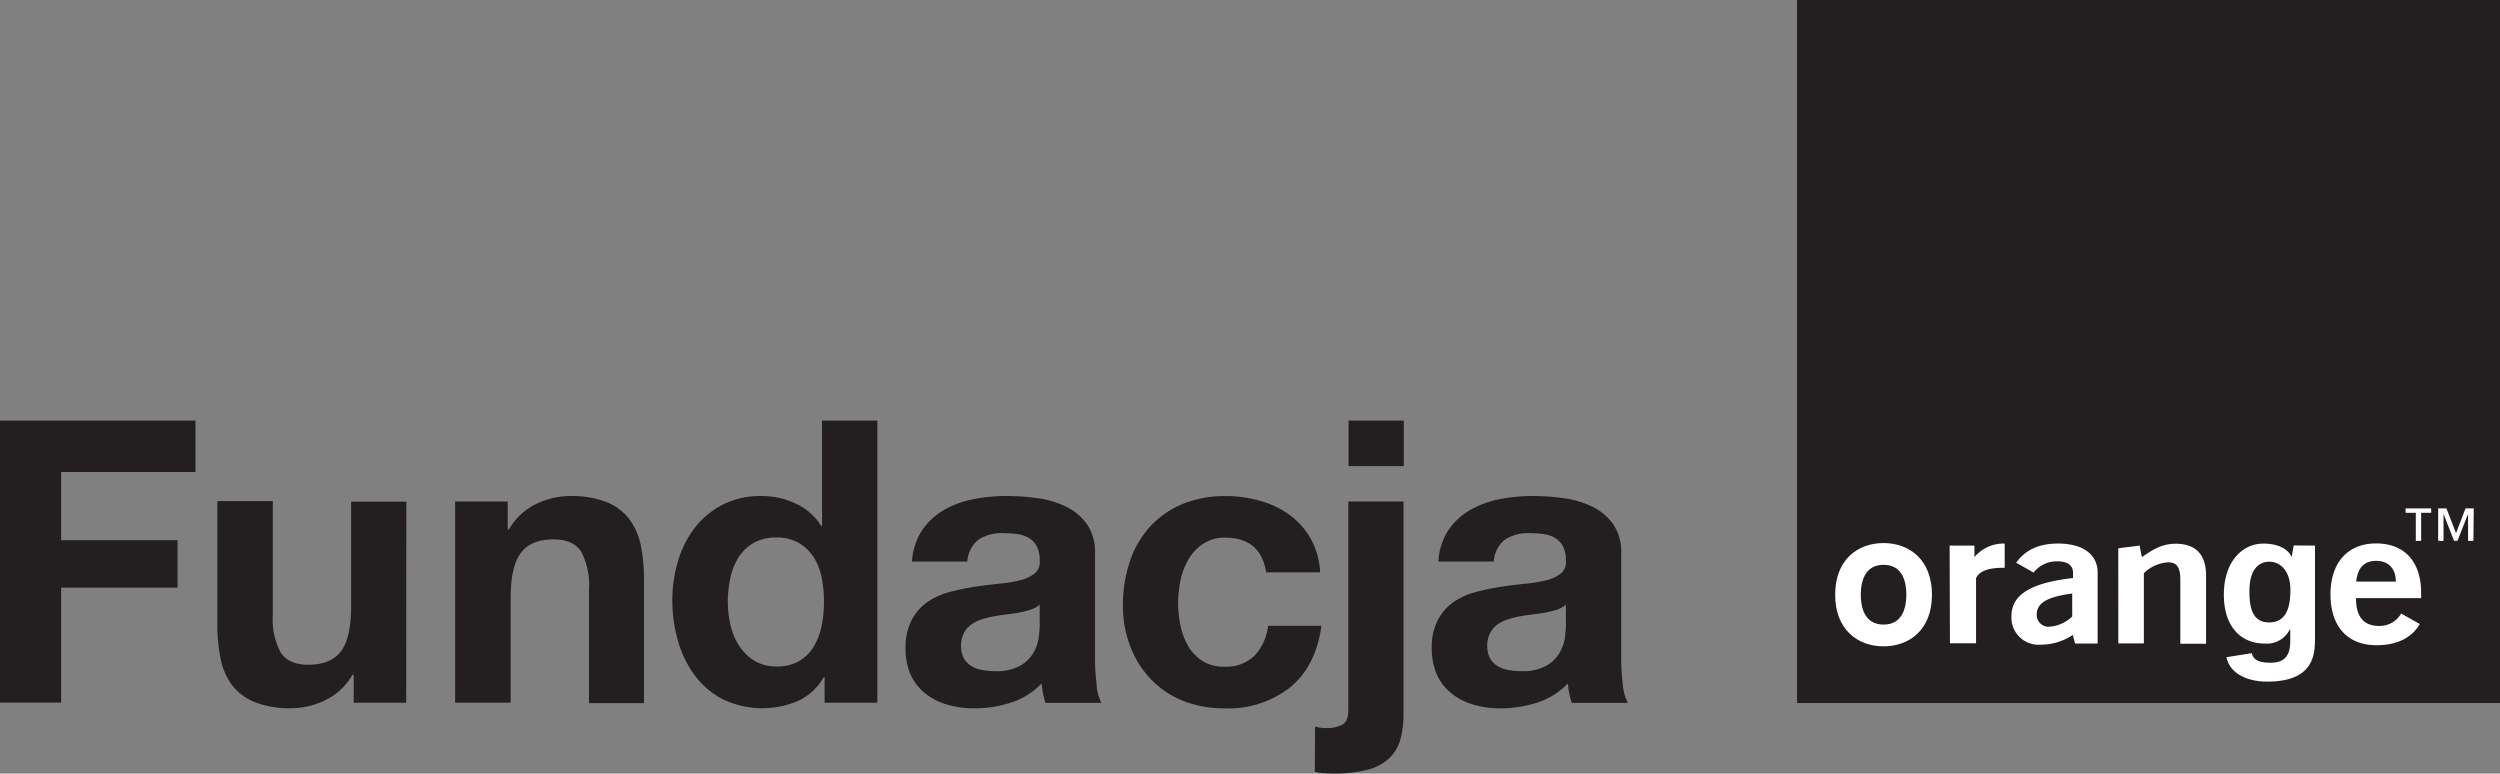 <svg xmlns="http://www.w3.org/2000/svg" viewBox="0 0 403.23 124.78">
  <rect x="0" y="0" width="403.23" height="124.78" fill="#808080" stroke="none"/>
  <g id="Layer_2" data-name="Layer 2">
    <g id="Calque_1" data-name="Calque 1">
      <g>
        <g>
          <rect x="289.85" width="113.39" height="113.39" style="fill: #231f20"/>
          <g>
            <path d="M334.33,102.41a9.29,9.29,0,0,1-5.22,1.57,4.37,4.37,0,0,1-4.68-4.59c0-3.53,3.24-5.4,9.93-6.16v-.88c0-1.15-.87-1.81-2.47-1.81A4.74,4.74,0,0,0,328,92.35l-2.81-1.59q2.2-3.09,6.72-3.09c4.12,0,6.42,1.79,6.42,4.68,0,0,0,11.42,0,11.45H334.7Zm-5.82-3.32a1.9,1.9,0,0,0,1.87,2,5.83,5.83,0,0,0,3.85-1.66V95.74C330.35,96.22,328.51,97.22,328.51,99.09Z" style="fill: #fff"/>
            <path d="M341.66,88.43,345.1,88l.37,1.87c1.95-1.41,3.49-2.17,5.43-2.17,3.24,0,4.92,1.72,4.92,5.13v11h-4.15V93.5c0-1.92-.51-2.8-2-2.8a6.1,6.1,0,0,0-3.88,1.75v11.32h-4.12Z" style="fill: #fff"/>
            <path d="M383.32,104.07c-4.65,0-7.43-3-7.43-8.18s2.81-8.24,7.36-8.24,7.26,2.9,7.26,8c0,.27,0,.54,0,.82H380q0,4.48,3.71,4.49a4,4,0,0,0,3.58-2l3,1.69C389,102.89,386.57,104.07,383.32,104.07Zm3.11-10.26c0-2.12-1.2-3.35-3.18-3.35s-3,1.2-3.21,3.35Z" style="fill: #fff"/>
            <path d="M303.8,104.25c-4.1,0-7.8-2.62-7.8-8.33s3.7-8.33,7.8-8.33,7.81,2.62,7.81,8.33S307.91,104.25,303.8,104.25Zm0-13.15c-3.09,0-3.67,2.8-3.67,4.82s.58,4.82,3.67,4.82,3.68-2.8,3.68-4.82S306.9,91.1,303.8,91.1Z" style="fill: #fff"/>
            <path d="M314.46,88h4v1.86a6.13,6.13,0,0,1,4.35-2.18,3.2,3.2,0,0,1,.53,0v3.9h-.2c-1.8,0-3.78.27-4.42,1.68v10.49h-4.21Z" style="fill: #fff"/>
            <path d="M366,100.39c3.16,0,3.42-3.22,3.42-5.32,0-2.46-1.21-4.47-3.45-4.47-1.49,0-3.15,1.09-3.15,4.64C362.8,97.2,362.94,100.42,366,100.39ZM373.39,88v14.94c0,2.64-.2,7-7.72,7-3.11,0-6-1.23-6.56-3.94l4.1-.65c.17.77.65,1.54,3,1.54,2.16,0,3.19-1,3.19-3.49v-1.84l-.06-.06a4.14,4.14,0,0,1-4.08,2.3c-3.67,0-6.57-2.55-6.57-7.89s3-8.23,6.35-8.23c3.14,0,4.31,1.43,4.58,2.18h0l.34-1.88Z" style="fill: #fff"/>
            <path d="M392.14,82.71h-1.63v4.53h-.86V82.71H388V82h4.12Zm6.8,4.53h-.86V82.88h0l-1.71,4.36h-.55l-1.7-4.36h0v4.36h-.86V82h1.33l1.55,4,1.53-4h1.32Z" style="fill: #fff"/>
          </g>
        </g>
        <g>
          <path d="M0,67.84H31.53v8.29H9.86v11H28.64v7.66H9.86v18.53H0Z" style="fill: #231f20"/>
          <path d="M65.52,113.35H57.05v-4.52h-.19a10.27,10.27,0,0,1-4.4,4.11,12.69,12.69,0,0,1-5.53,1.29,15.15,15.15,0,0,1-5.87-1,8.71,8.71,0,0,1-3.61-2.7,10.44,10.44,0,0,1-1.85-4.21,26,26,0,0,1-.54-5.5v-20H44V99.22a11.36,11.36,0,0,0,1.26,6c.84,1.32,2.32,2,4.46,2,2.42,0,4.18-.73,5.27-2.17s1.64-3.82,1.64-7.13v-17h8.91Z" style="fill: #231f20"/>
          <path d="M73.41,80.88h8.48V85.4h.19a10.24,10.24,0,0,1,4.39-4.11A12.72,12.72,0,0,1,92,80a15.3,15.3,0,0,1,5.87,1,8.59,8.59,0,0,1,3.61,2.71,10.49,10.49,0,0,1,1.86,4.2,26.67,26.67,0,0,1,.53,5.5v20H95V95a11.47,11.47,0,0,0-1.25-6q-1.26-2-4.46-2Q85.6,87,84,89.2c-1.09,1.45-1.63,3.82-1.63,7.13v17H73.41Z" style="fill: #231f20"/>
          <path d="M133,109.21h-.13a9.4,9.4,0,0,1-4.11,3.83,14.77,14.77,0,0,1-12.19-.26,13.3,13.3,0,0,1-4.52-3.86,17.44,17.44,0,0,1-2.7-5.56,23.57,23.57,0,0,1-.91-6.53,22.19,22.19,0,0,1,.91-6.31,16.54,16.54,0,0,1,2.7-5.37,13.63,13.63,0,0,1,4.49-3.74A13.4,13.4,0,0,1,122.85,80a12.74,12.74,0,0,1,5.5,1.23,9.49,9.49,0,0,1,4.11,3.61h.13v-17h8.92v45.51H133ZM132.9,97a19.58,19.58,0,0,0-.37-3.83,9.53,9.53,0,0,0-1.29-3.3,7.18,7.18,0,0,0-2.39-2.29,6.9,6.9,0,0,0-3.61-.88,7.16,7.16,0,0,0-3.7.88,6.9,6.9,0,0,0-2.42,2.32,10.27,10.27,0,0,0-1.32,3.33,18.26,18.26,0,0,0-.41,3.83,16.66,16.66,0,0,0,.44,3.77,10.13,10.13,0,0,0,1.41,3.36,7.87,7.87,0,0,0,2.45,2.39,6.63,6.63,0,0,0,3.55.91,7,7,0,0,0,3.67-.88,6.72,6.72,0,0,0,2.36-2.35,10.79,10.79,0,0,0,1.26-3.36A20,20,0,0,0,132.9,97Z" style="fill: #231f20"/>
          <path d="M204.22,92.31q-.89-5.59-6.6-5.59a6.26,6.26,0,0,0-3.58,1,7.54,7.54,0,0,0-2.35,2.51,10.64,10.64,0,0,0-1.29,3.42,18.69,18.69,0,0,0-.38,3.64,17.72,17.72,0,0,0,.38,3.58,11.1,11.1,0,0,0,1.22,3.3,7.1,7.1,0,0,0,2.3,2.42,6.26,6.26,0,0,0,3.51.94,6.54,6.54,0,0,0,4.93-1.79,8.46,8.46,0,0,0,2.17-4.8h8.6q-.87,6.47-5,9.89a16.11,16.11,0,0,1-10.61,3.42,17.83,17.83,0,0,1-6.72-1.22,14.66,14.66,0,0,1-5.15-3.46,15.67,15.67,0,0,1-3.33-5.27,18.13,18.13,0,0,1-1.2-6.69,21.73,21.73,0,0,1,1.1-7A15.83,15.83,0,0,1,185.44,85a14.78,14.78,0,0,1,5.21-3.67,17.7,17.7,0,0,1,7-1.32,20.07,20.07,0,0,1,5.56.76A14.8,14.8,0,0,1,208,83.05a12.11,12.11,0,0,1,3.42,3.86,12.37,12.37,0,0,1,1.51,5.4Z" style="fill: #231f20"/>
          <path d="M212.11,117.18a5.81,5.81,0,0,0,1.94.25,5.29,5.29,0,0,0,2.42-.53c.69-.36,1-1.14,1-2.36V80.88h8.91V115a15.43,15.43,0,0,1-.53,4.34,6.71,6.71,0,0,1-1.82,3,7.88,7.88,0,0,1-3.49,1.82,21.63,21.63,0,0,1-5.59.6q-.69,0-1.44-.06c-.5,0-1-.11-1.44-.19Zm14.31-42h-8.91V67.84h8.91Z" style="fill: #231f20"/>
          <path d="M261.74,110.34a33.55,33.55,0,0,1-.25-4.21V89.23a7.86,7.86,0,0,0-1.32-4.71,9,9,0,0,0-3.39-2.82,15.14,15.14,0,0,0-4.59-1.35,36.41,36.41,0,0,0-5-.35,27.62,27.62,0,0,0-5.4.53,15.56,15.56,0,0,0-4.77,1.79,10.57,10.57,0,0,0-3.52,3.36A10.31,10.31,0,0,0,232,90.57h8.94a4.86,4.86,0,0,1,1.71-3.47A6.76,6.76,0,0,1,246.79,86a15.54,15.54,0,0,1,2.23.15,5.09,5.09,0,0,1,1.82.63,3.5,3.5,0,0,1,1.26,1.35,4.83,4.83,0,0,1,.47,2.26,2.41,2.41,0,0,1-.82,2.11,6,6,0,0,1-2.38,1.1,23.4,23.4,0,0,1-3.46.56c-1.3.13-2.61.3-3.95.5a38.77,38.77,0,0,0-4,.85,11.44,11.44,0,0,0-3.52,1.6,8.21,8.21,0,0,0-2.51,2.86,9.44,9.44,0,0,0-1,4.55,10.3,10.3,0,0,0,.85,4.34,8.17,8.17,0,0,0,2.36,3,10,10,0,0,0,3.52,1.79,15,15,0,0,0,4.33.6,19.38,19.38,0,0,0,5.9-.91,11.91,11.91,0,0,0,5-3.11,11.85,11.85,0,0,0,.22,1.6,12.87,12.87,0,0,0,.4,1.54h9.05A7.6,7.6,0,0,1,261.74,110.34Zm-9.17-9.55a16.13,16.13,0,0,1-.16,2,6.66,6.66,0,0,1-.85,2.48,5.8,5.8,0,0,1-2.13,2.1,7.83,7.83,0,0,1-4.08.88,10.87,10.87,0,0,1-2.08-.19,4.93,4.93,0,0,1-1.75-.65,3.45,3.45,0,0,1-1.2-1.26,4.17,4.17,0,0,1-.44-2,4.39,4.39,0,0,1,.44-2,4,4,0,0,1,1.16-1.39,6.23,6.23,0,0,1,1.67-.84,14.76,14.76,0,0,1,2-.51c.67-.12,1.37-.22,2.1-.31s1.43-.19,2.07-.31a17.42,17.42,0,0,0,1.83-.47,4,4,0,0,0,1.41-.79Z" style="fill: #231f20"/>
          <path d="M176.87,110.34a33.55,33.55,0,0,1-.25-4.21V89.23a7.86,7.86,0,0,0-1.32-4.71,9,9,0,0,0-3.39-2.82,15.14,15.14,0,0,0-4.59-1.35,36.3,36.3,0,0,0-5-.35,27.62,27.62,0,0,0-5.4.53,15.56,15.56,0,0,0-4.77,1.79,10.57,10.57,0,0,0-3.52,3.36,10.42,10.42,0,0,0-1.54,4.89h8.94a4.86,4.86,0,0,1,1.71-3.47A6.76,6.76,0,0,1,161.92,86a15.54,15.54,0,0,1,2.23.15,5.09,5.09,0,0,1,1.82.63,3.42,3.42,0,0,1,1.26,1.35,4.83,4.83,0,0,1,.47,2.26,2.41,2.41,0,0,1-.82,2.11,6,6,0,0,1-2.38,1.1,23.4,23.4,0,0,1-3.46.56c-1.29.13-2.61.3-3.95.5a39.34,39.34,0,0,0-4,.85,11.44,11.44,0,0,0-3.52,1.6,8.31,8.31,0,0,0-2.51,2.86,9.44,9.44,0,0,0-1,4.55,10.31,10.31,0,0,0,.84,4.34,8.17,8.17,0,0,0,2.36,3,10.1,10.1,0,0,0,3.52,1.79,15.06,15.06,0,0,0,4.33.6,19.38,19.38,0,0,0,5.9-.91,11.91,11.91,0,0,0,5-3.11,11.85,11.85,0,0,0,.22,1.6,11.25,11.25,0,0,0,.41,1.54h9A7.6,7.6,0,0,1,176.87,110.34Zm-9.17-9.55a16.13,16.13,0,0,1-.16,2,6.64,6.64,0,0,1-.84,2.48,5.91,5.91,0,0,1-2.14,2.1,7.83,7.83,0,0,1-4.08.88,10.84,10.84,0,0,1-2.07-.19,5,5,0,0,1-1.76-.65,3.53,3.53,0,0,1-1.2-1.26,4.17,4.17,0,0,1-.44-2,4.39,4.39,0,0,1,.44-2,4,4,0,0,1,1.17-1.39,6,6,0,0,1,1.66-.84,14.76,14.76,0,0,1,2-.51c.67-.12,1.37-.22,2.1-.31s1.43-.19,2.08-.31a17.87,17.87,0,0,0,1.82-.47,4,4,0,0,0,1.41-.79Z" style="fill: #231f20"/>
        </g>
      </g>
    </g>
  </g>
</svg>
